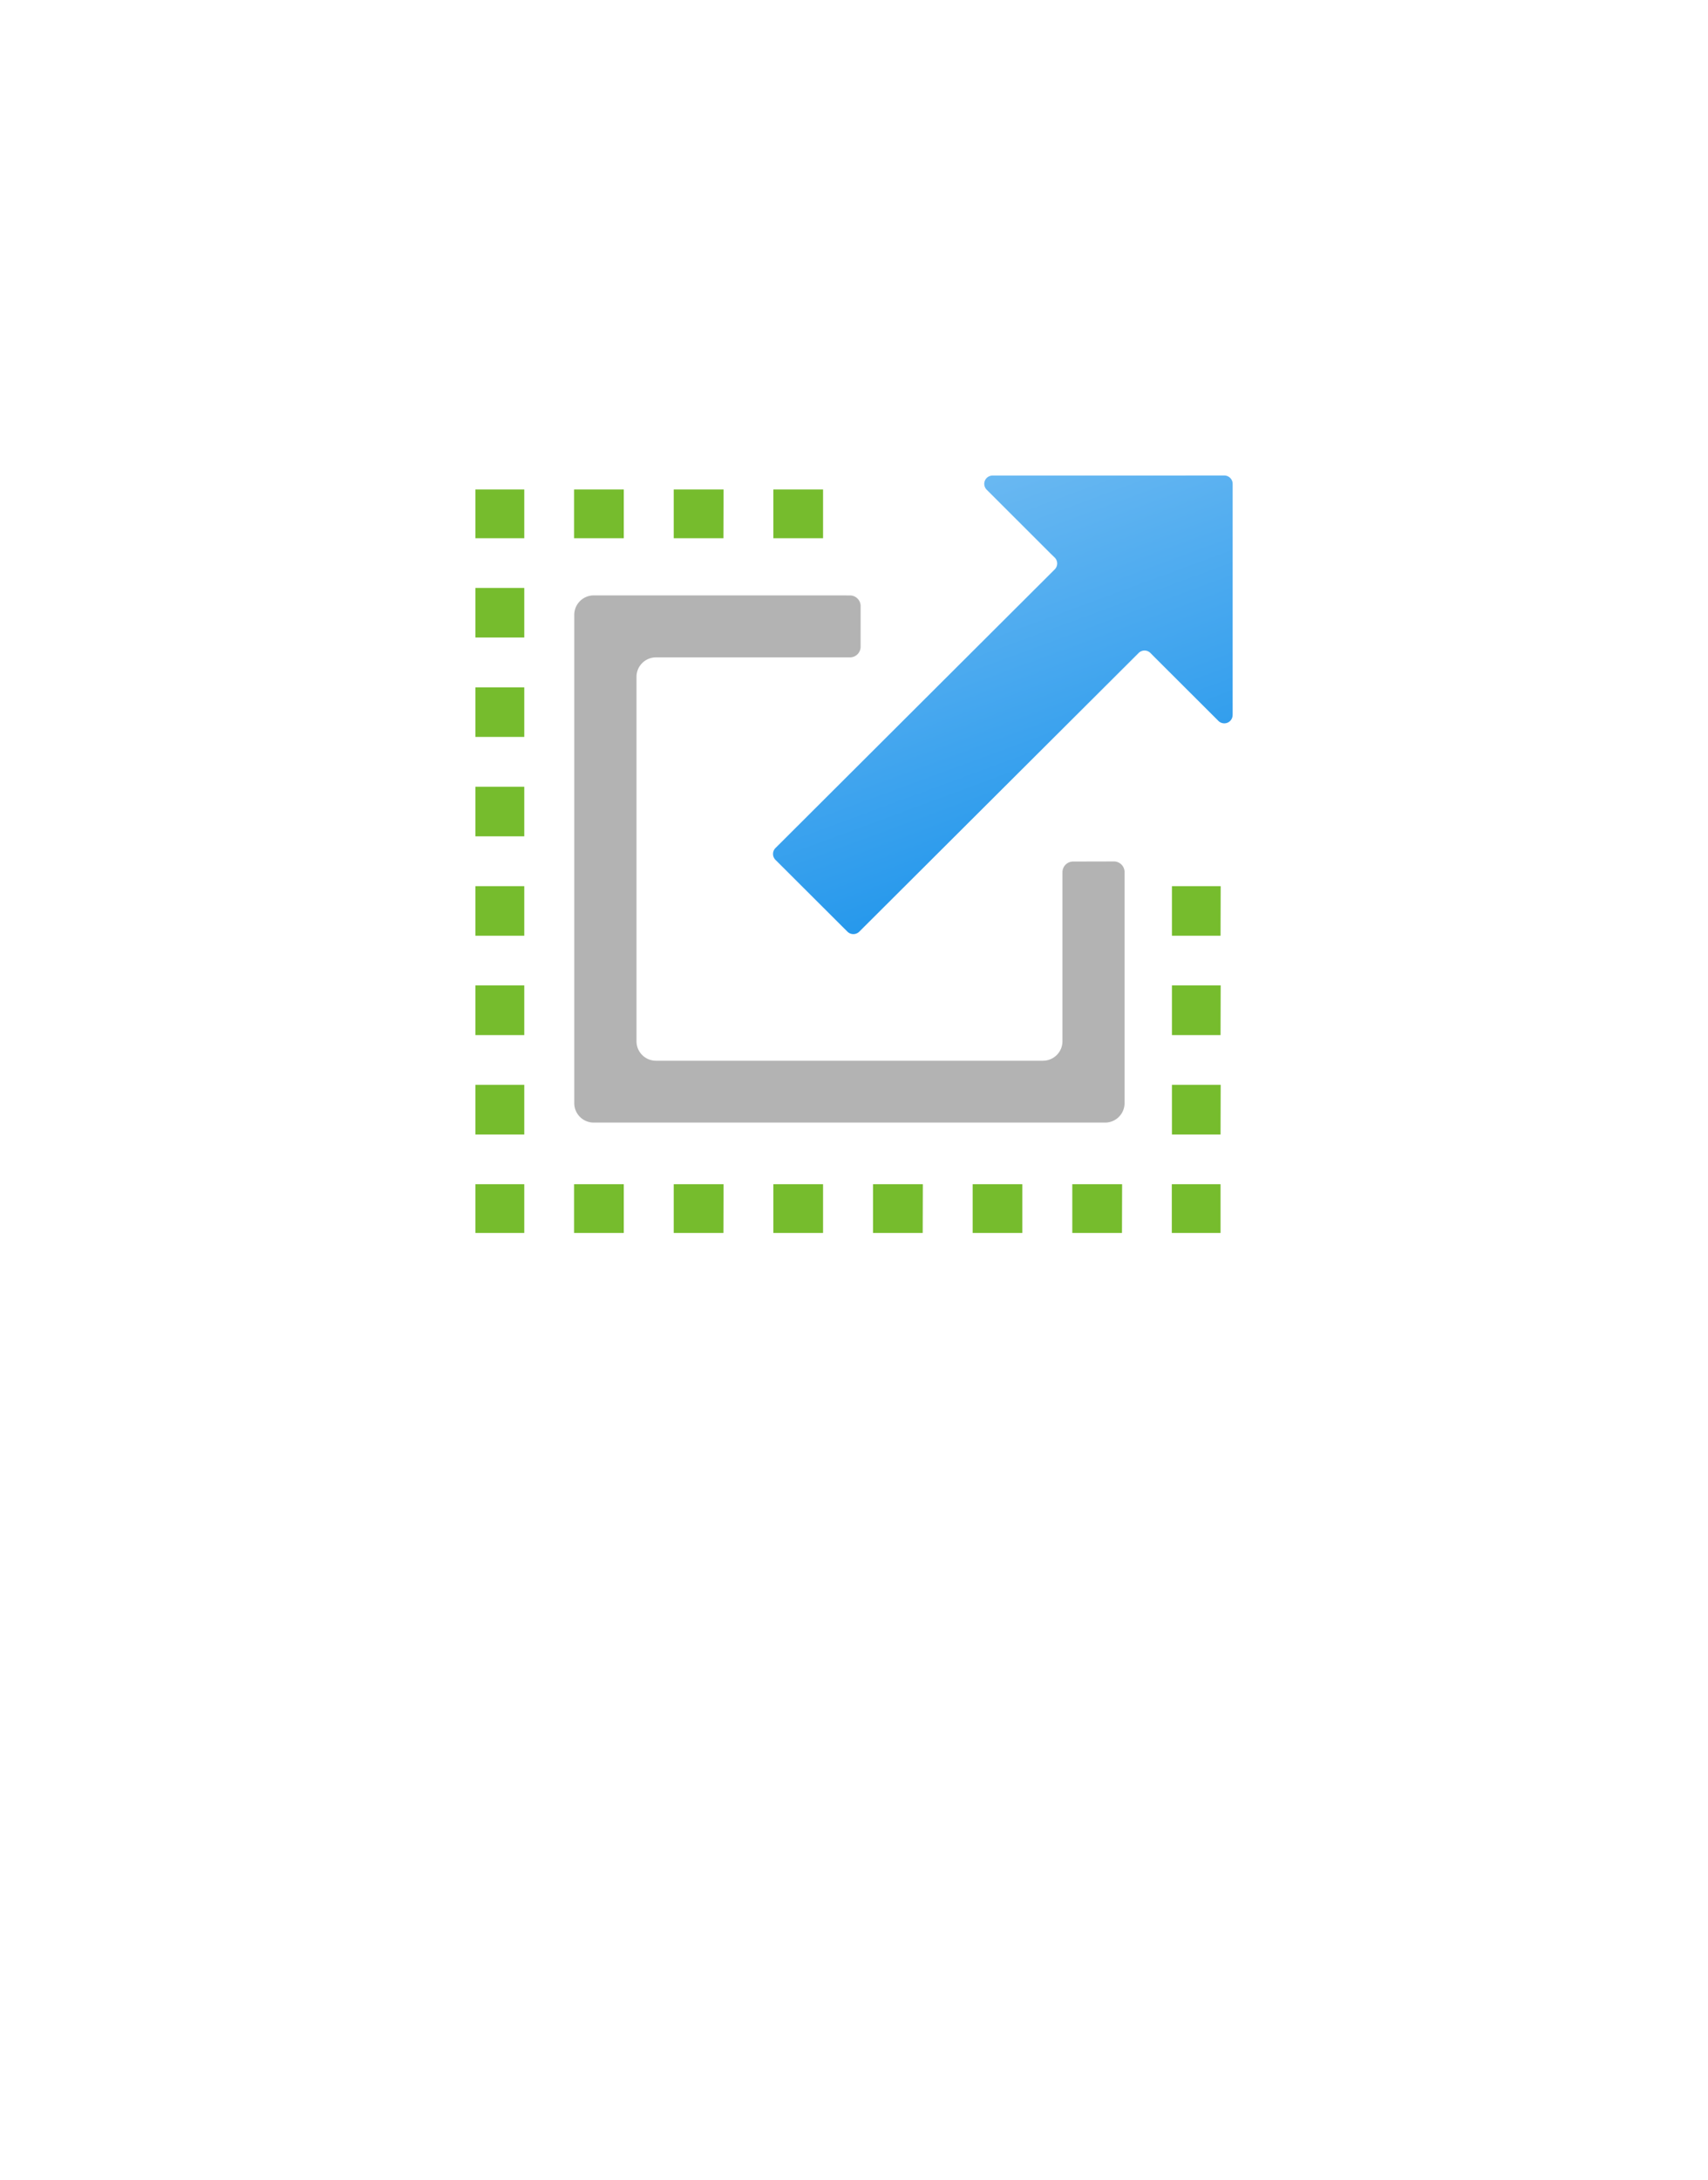 <?xml version="1.0" encoding="UTF-8" standalone="no"?>
<!DOCTYPE svg PUBLIC "-//W3C//DTD SVG 1.1//EN" "http://www.w3.org/Graphics/SVG/1.1/DTD/svg11.dtd">
<!-- Generated by Microsoft Visio, SVG Export App Scale Up.svg Page-1 -->
<svg xmlns="http://www.w3.org/2000/svg" xmlns:xlink="http://www.w3.org/1999/xlink" xmlns:ev="http://www.w3.org/2001/xml-events"
		width="1.776in" height="2.266in" viewBox="0 0 127.877 163.151" xml:space="preserve" color-interpolation-filters="sRGB"
		class="st4">
	<style type="text/css">
	<![CDATA[
		.st1 {fill:url(#grad0-6);stroke:none;stroke-linecap:butt;stroke-width:35.592}
		.st2 {fill:#b3b3b3;stroke:none;stroke-linecap:butt;stroke-width:35.592}
		.st3 {fill:#76bc2d;stroke:none;stroke-linecap:butt;stroke-width:35.592}
		.st4 {fill:none;fill-rule:evenodd;font-size:12px;overflow:visible;stroke-linecap:square;stroke-miterlimit:3}
	]]>
	</style>

	<defs id="Patterns_And_Gradients">
		<linearGradient id="grad0-6" x1="0" y1="0" x2="1" y2="0" gradientTransform="rotate(69.777 0.5 0.5)">
			<stop offset="0" stop-color="#6bb9f2" stop-opacity="1"/>
			<stop offset="1" stop-color="#1b93eb" stop-opacity="1"/>
		</linearGradient>
	</defs>
	<g>
		<title>Page-1</title>
		<g id="group5159-1" transform="translate(35.592,-70.866)">
			<title>App Scale Up</title>
			<g id="group5160-2">
				<title>MsPortalFx.base.images-54</title>
				<g id="shape5161-3" transform="translate(22.286,-22.372)">
					<title>path4</title>
					<path d="M34.41 146.75 L34.41 129.45 a0.625 0.624 -180 0 0 -0.639 -0.624 L16.44 128.83 a0.622
								 0.62 -180 0 0 -0.44 1.063 L20.77 134.66 L21.09 134.97 a0.629 0.627 0 0 1 -7.4607E-14
								 0.882 L0.18 156.71 a0.629 0.627 -180 0 0 -5.16254E-15 0.882 L5.57 162.97 a0.629 0.627
								 -180 0 0 0.884 0 L27.37 142.11 a0.625 0.624 0 0 1 0.884 -1.13687E-13 L28.57 142.43 L33.34
								 147.19 a0.622 0.62 -180 0 0 1.066 -0.439 Z" class="st1"/>
				</g>
				<g id="shape5162-7" transform="translate(7.403,-8.263)">
					<title>path6</title>
					<path d="M36.55 144.4 L36.55 157.06 A1.46 1.456 0 0 1 35.1 158.52 L6.12 158.52 A1.456 1.453 0 0 1 4.66
								 157.06 L4.66 129.78 A1.456 1.453 0 0 1 6.12 128.33 L20.64 128.33 a0.799 0.797 -180 0 0
								 0.799 -0.797 L21.44 124.49 a0.799 0.797 -180 0 0 -0.799 -0.797 L1.46 123.69 A1.46
								 1.456 -180 0 0 0 125.15 L0 161.7 A1.456 1.453 -180 0 0 1.46 163.15 L39.74 163.15 A1.456 1.453
								 -180 0 0 41.2 161.7 L41.2 144.4 a0.799 0.797 -180 0 0 -0.803 -0.797 L37.35 143.61 a0.799
								 0.797 -180 0 0 -0.799 0.797 Z" class="st2"/>
				</g>
				<g id="shape5163-9">
					<title>path8</title>
					<path d="M52.14 159.5 L55.79 159.5 L55.79 163.15 L52.14 163.15 L52.14 159.5 ZM48.41 163.15 L44.69 163.15 L44.69
								 159.5 L48.42 159.5 L48.41 163.15 ZM40.95 163.15 L37.23 163.15 L37.23 159.5 L40.95 159.5 L40.95 163.15
								 ZM33.49 163.15 L29.77 163.15 L29.77 159.5 L33.5 159.5 L33.49 163.15 ZM26.03 163.15 L22.31 163.15
								 L22.31 159.5 L26.03 159.5 L26.03 163.15 ZM18.57 163.15 L14.85 163.15 L14.85 159.5 L18.58 159.5 L18.57
								 163.15 ZM11.11 163.15 L7.39 163.15 L7.39 159.5 L11.11 159.5 L11.11 163.15 ZM0 159.5 L3.66 159.5
								 L3.66 163.15 L0 163.15 L0 159.5 ZM3.66 155.78 L0 155.78 L0 152.06 L3.66 152.06 L3.66 155.78 ZM3.66
								 148.34 L0 148.34 L0 144.62 L3.66 144.62 L3.66 148.34 ZM3.66 140.9 L0 140.9 L0 137.19 L3.66 137.19
								 L3.66 140.9 ZM3.66 133.46 L0 133.46 L0 129.75 L3.66 129.75 L3.66 133.46 ZM3.66 126.02 L0 126.02
								 L0 122.31 L3.66 122.31 L3.66 126.02 ZM3.66 118.58 L0 118.58 L0 114.87 L3.66 114.87 L3.66 118.58
								 ZM0 107.5 L3.66 107.5 L3.66 111.15 L0 111.15 L0 107.5 ZM26.03 111.15 L22.31 111.15 L22.31 107.5
								 L26.03 107.5 L26.03 111.15 ZM18.57 111.15 L14.85 111.15 L14.85 107.5 L18.58 107.5 L18.57 111.15
								 ZM11.11 111.15 L7.39 111.15 L7.39 107.5 L11.11 107.5 L11.11 111.15 ZM55.79 155.78 L52.15 155.78
								 L52.15 152.06 L55.8 152.06 L55.79 155.78 ZM55.79 148.34 L52.15 148.34 L52.15 144.62 L55.8 144.62
								 L55.79 148.34 ZM55.79 140.9 L52.15 140.9 L52.15 137.19 L55.8 137.19 L55.79 140.9 Z" class="st3"/>
				</g>
			</g>
		</g>
	</g>
</svg>
